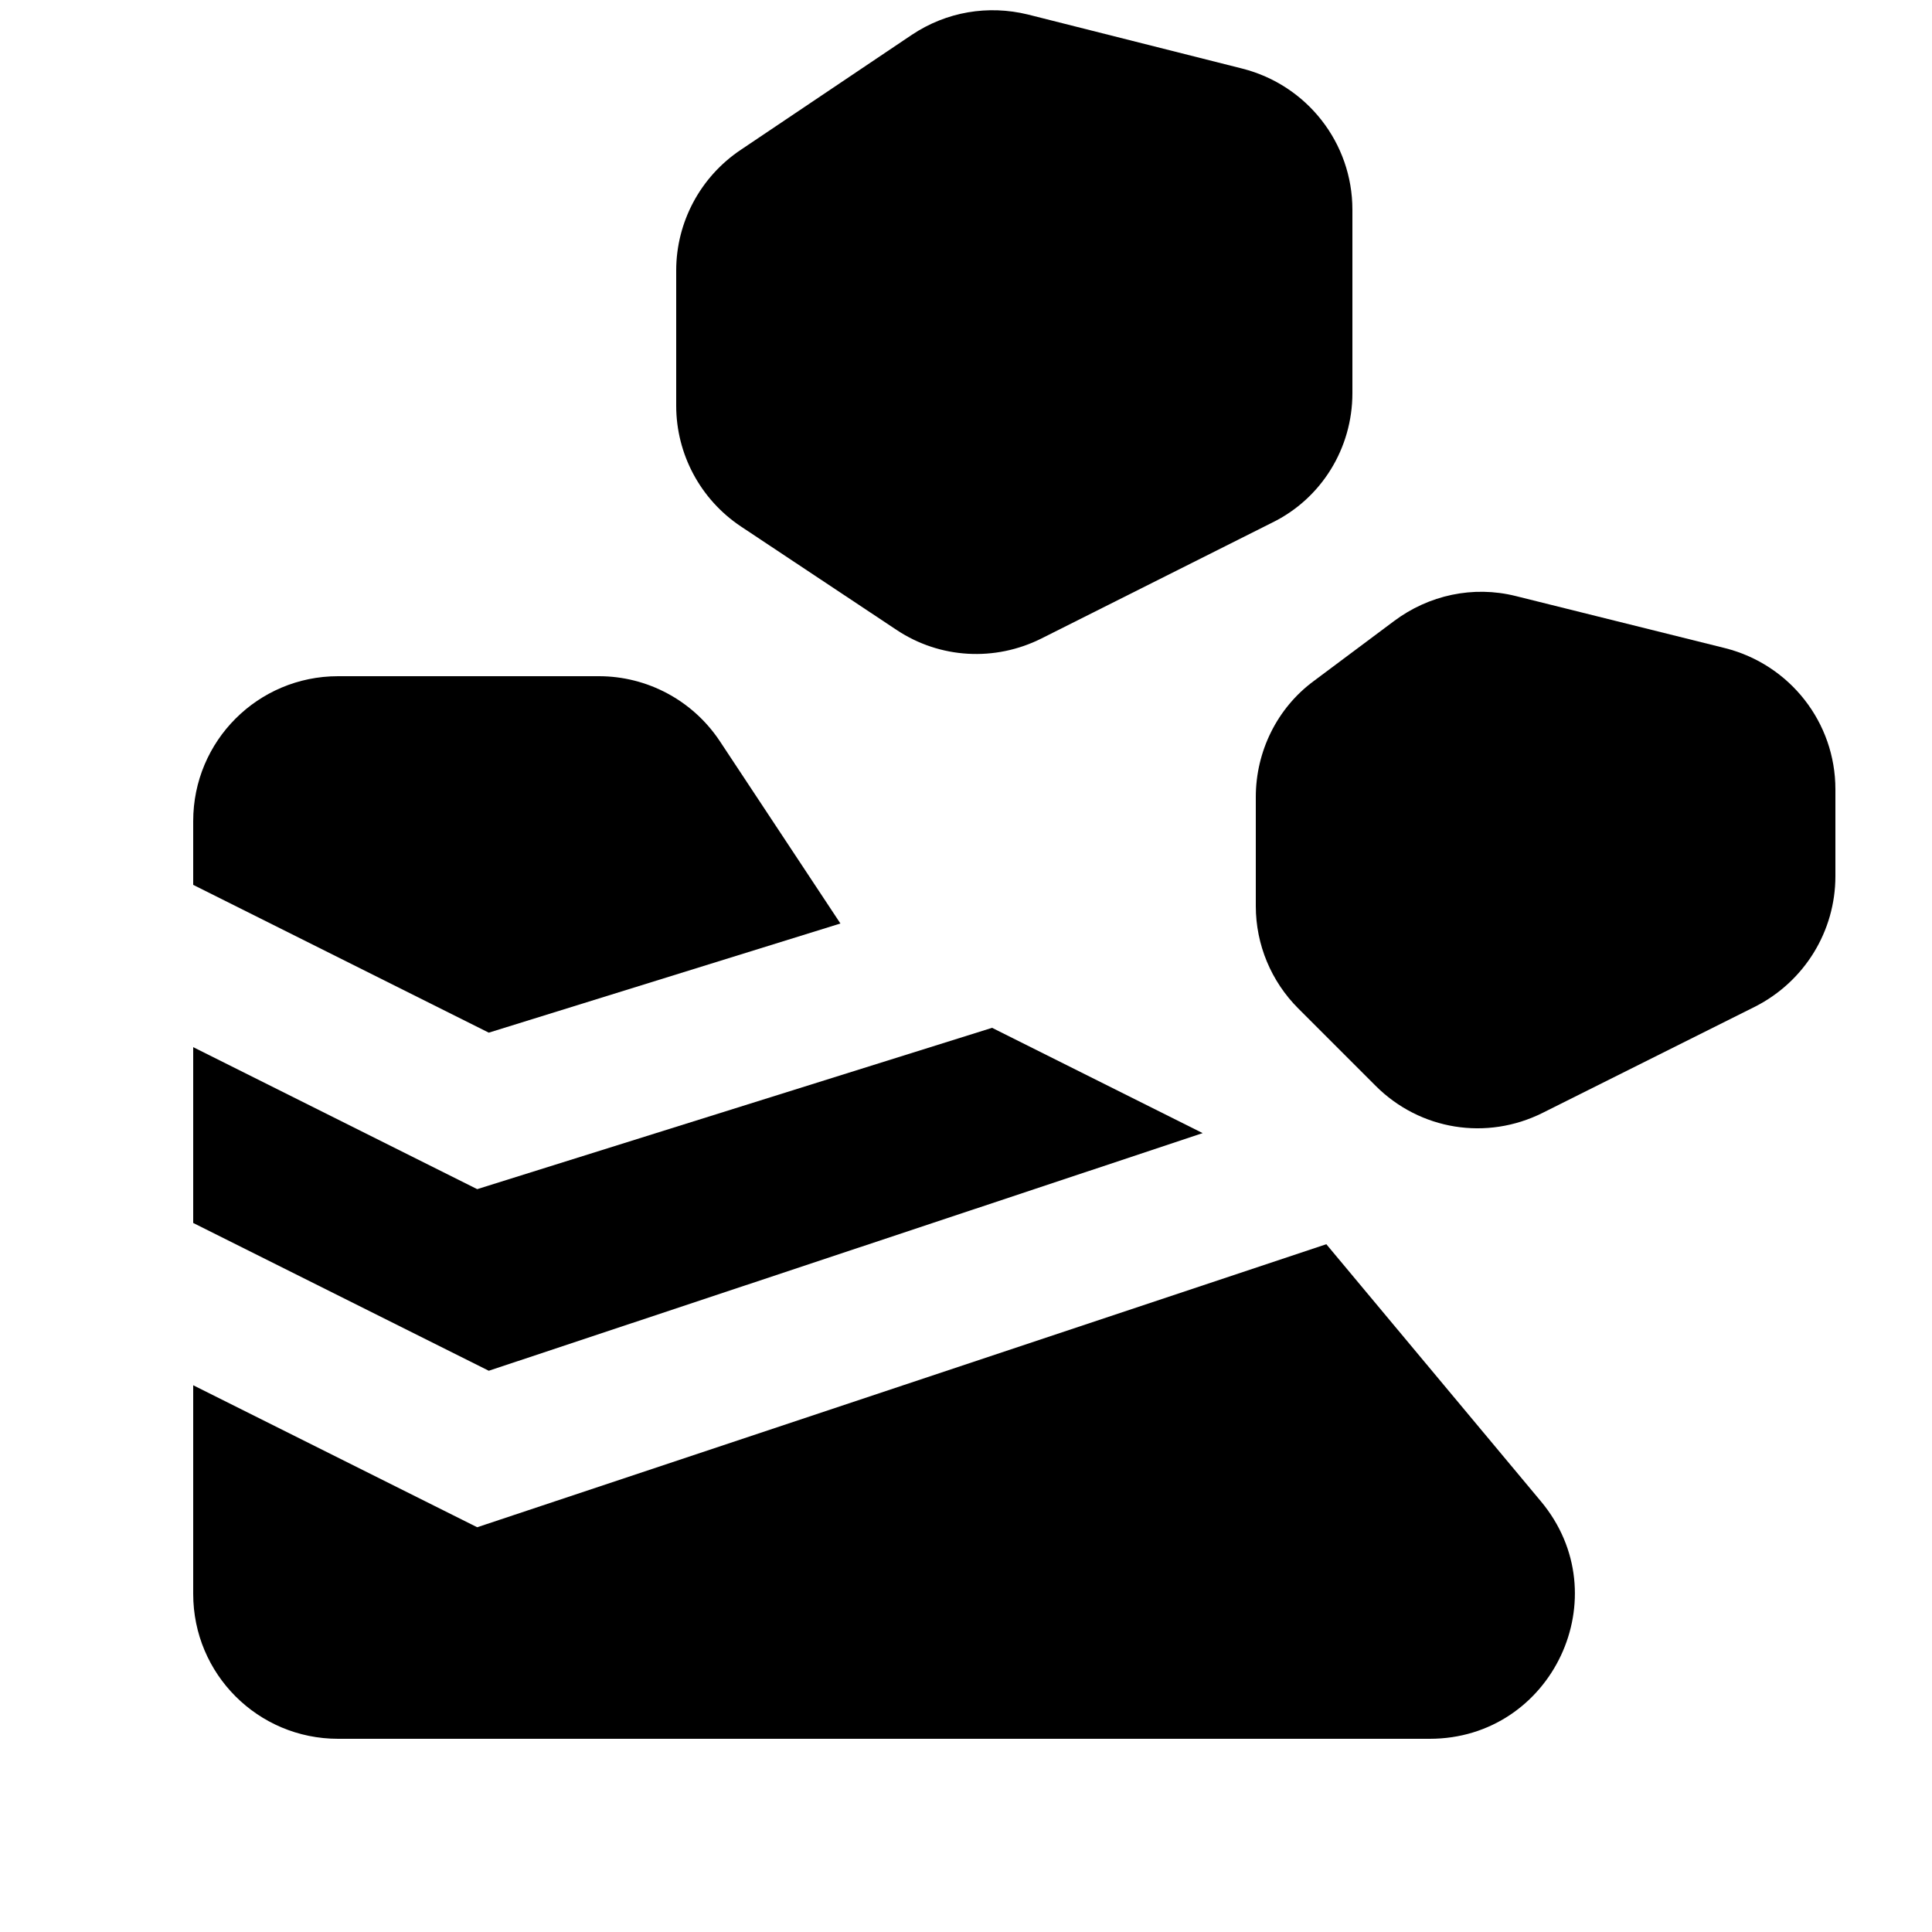 <svg fill="currentColor" xmlns="http://www.w3.org/2000/svg" enable-background="new 0 0 20 20" height="20" viewBox="0 0 20 20" width="20"><g><rect fill="none" height="20" width="20"/></g><g><g><g><path d="M14,4.07v-1.9c0-0.69-0.47-1.29-1.14-1.46l-2.22-0.56c-0.41-0.1-0.84-0.03-1.2,0.21L7.67,1.55C7.25,1.83,7,2.3,7,2.8V4.2 c0,0.5,0.25,0.97,0.67,1.25l1.61,1.07c0.45,0.3,1.02,0.33,1.5,0.09l2.39-1.2C13.68,5.16,14,4.64,14,4.07z"/></g><g><path d="M14.43,6.43L13.6,7.05C13.22,7.33,13,7.78,13,8.25v1.13c0,0.4,0.16,0.78,0.44,1.06l0.8,0.8 c0.46,0.46,1.15,0.57,1.73,0.28l2.2-1.1C18.68,10.16,19,9.64,19,9.07v-0.9c0-0.69-0.47-1.29-1.14-1.46l-2.17-0.54 C15.25,6.06,14.79,6.16,14.43,6.43z"/></g><g><polygon points="12.45,11.73 10.27,10.64 4.94,12.31 2,10.84 2,12.66 5.06,14.19"/></g><g><path d="M4.94,15.81L2,14.34v2.16C2,17.33,2.67,18,3.5,18h11.3c1.27,0,1.97-1.48,1.15-2.46l-2.22-2.66L4.94,15.81z"/></g><g><path d="M8.7,9.56L7.45,7.67C7.17,7.25,6.7,7,6.2,7H3.5C2.67,7,2,7.67,2,8.5v0.66l3.06,1.53L8.7,9.56z"/></g></g></g></svg>